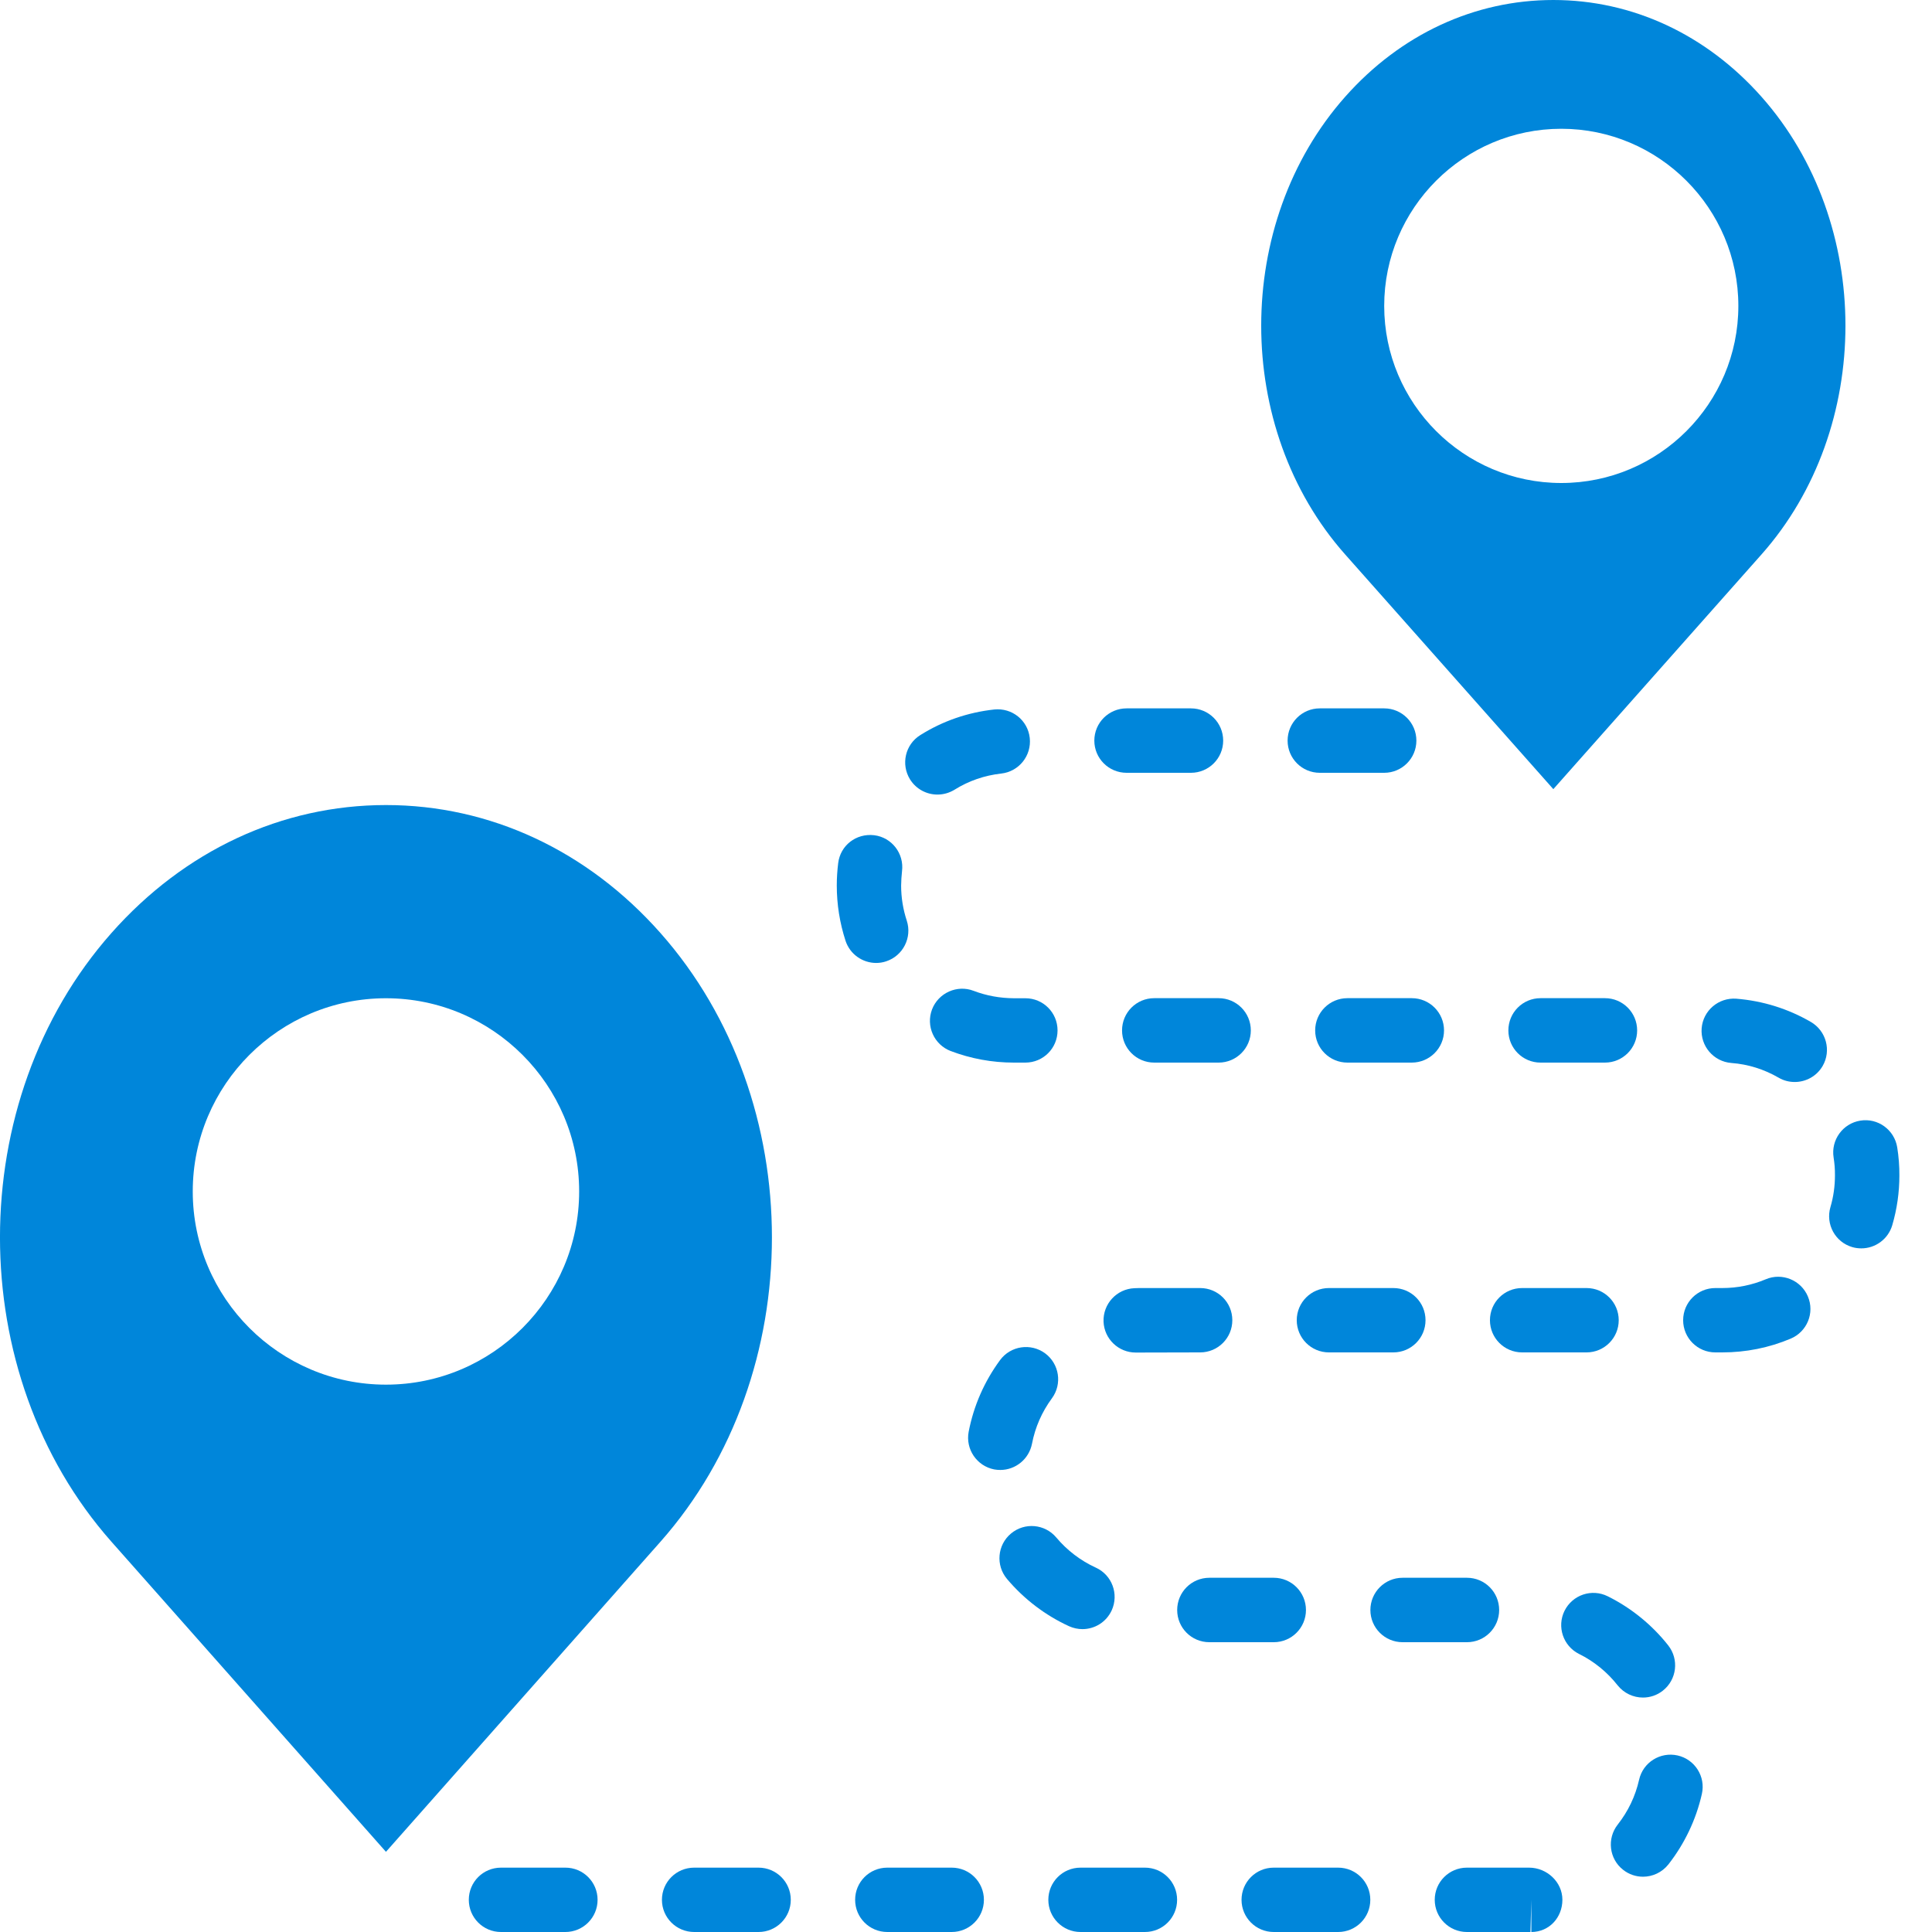 <svg width="26" height="26" viewBox="0 0 26 26" fill="none" xmlns="http://www.w3.org/2000/svg">
<path d="M15.161 10.4H16.027C16.267 10.4 16.461 10.206 16.461 9.967C16.461 9.727 16.267 9.533 16.027 9.533H15.161C14.921 9.533 14.727 9.727 14.727 9.967C14.727 10.206 14.921 10.4 15.161 10.4Z" fill="#0086DA"/>
<path d="M13.645 13.434C13.457 13.433 13.275 13.4 13.102 13.334C12.881 13.249 12.629 13.361 12.543 13.584C12.458 13.808 12.57 14.058 12.793 14.144C13.065 14.247 13.35 14.3 13.644 14.3H13.799C14.039 14.3 14.232 14.107 14.232 13.867C14.232 13.627 14.039 13.434 13.799 13.434H13.645V13.434Z" fill="#0086DA"/>
<path d="M12.616 10.693C12.694 10.693 12.773 10.672 12.845 10.628C13.037 10.508 13.249 10.435 13.475 10.41C13.713 10.383 13.884 10.169 13.858 9.931C13.832 9.693 13.619 9.523 13.38 9.548C13.024 9.587 12.689 9.702 12.386 9.892C12.182 10.018 12.121 10.286 12.247 10.489C12.33 10.621 12.471 10.693 12.616 10.693Z" fill="#0086DA"/>
<path d="M15.377 17.334C15.34 17.334 15.303 17.334 15.267 17.336C15.027 17.346 14.842 17.548 14.851 17.787C14.861 18.02 15.053 18.202 15.284 18.202C15.29 18.202 15.296 18.202 15.302 18.202L16.151 18.2C16.391 18.2 16.584 18.006 16.584 17.767C16.584 17.527 16.391 17.334 16.151 17.334H15.377Z" fill="#0086DA"/>
<path d="M18.628 10.4C18.867 10.4 19.061 10.206 19.061 9.967C19.061 9.727 18.867 9.533 18.628 9.533H17.761C17.521 9.533 17.328 9.727 17.328 9.967C17.328 10.206 17.521 10.4 17.761 10.4H18.628Z" fill="#0086DA"/>
<path d="M20.484 17.334C20.244 17.334 20.051 17.527 20.051 17.767C20.051 18.006 20.244 18.2 20.484 18.2H21.351C21.59 18.2 21.784 18.006 21.784 17.767C21.784 17.527 21.59 17.334 21.351 17.334H20.484Z" fill="#0086DA"/>
<path d="M22.032 13.867C22.032 13.627 21.838 13.433 21.599 13.433H20.732C20.492 13.433 20.299 13.627 20.299 13.867C20.299 14.106 20.492 14.3 20.732 14.3H21.599C21.838 14.3 22.032 14.106 22.032 13.867Z" fill="#0086DA"/>
<path d="M17.884 18.2H18.751C18.991 18.2 19.184 18.006 19.184 17.767C19.184 17.527 18.991 17.334 18.751 17.334H17.884C17.645 17.334 17.451 17.527 17.451 17.767C17.451 18.006 17.645 18.2 17.884 18.2Z" fill="#0086DA"/>
<path d="M19.433 13.867C19.433 13.627 19.239 13.433 18.999 13.433H18.133C17.893 13.433 17.699 13.627 17.699 13.867C17.699 14.106 17.893 14.3 18.133 14.3H18.999C19.238 14.3 19.433 14.106 19.433 13.867Z" fill="#0086DA"/>
<path d="M15.533 13.433C15.293 13.433 15.1 13.627 15.1 13.867C15.1 14.106 15.293 14.3 15.533 14.3H16.4C16.639 14.3 16.833 14.106 16.833 13.867C16.833 13.627 16.639 13.433 16.4 13.433H15.533Z" fill="#0086DA"/>
<path d="M10.208 25.134H9.342C9.102 25.134 8.908 25.327 8.908 25.567C8.908 25.806 9.102 26 9.342 26H10.208C10.448 26 10.642 25.806 10.642 25.567C10.642 25.327 10.447 25.134 10.208 25.134Z" fill="#0086DA"/>
<path d="M7.609 25.134H6.742C6.502 25.134 6.309 25.327 6.309 25.567C6.309 25.806 6.502 26 6.742 26H7.609C7.848 26 8.042 25.806 8.042 25.567C8.042 25.327 7.848 25.134 7.609 25.134Z" fill="#0086DA"/>
<path d="M22.576 23.624C22.342 23.572 22.11 23.718 22.058 23.952C22.008 24.173 21.911 24.376 21.77 24.555C21.623 24.743 21.655 25.016 21.843 25.163C21.923 25.226 22.017 25.256 22.111 25.256C22.239 25.256 22.366 25.199 22.452 25.091C22.67 24.813 22.826 24.486 22.903 24.142C22.956 23.908 22.809 23.677 22.576 23.624Z" fill="#0086DA"/>
<path d="M22.11 22.845C22.204 22.845 22.299 22.815 22.378 22.752C22.566 22.604 22.598 22.332 22.451 22.144C22.233 21.867 21.951 21.638 21.636 21.482C21.421 21.375 21.162 21.463 21.055 21.677C20.949 21.891 21.036 22.151 21.25 22.258C21.451 22.357 21.63 22.503 21.769 22.68C21.855 22.788 21.982 22.845 22.11 22.845Z" fill="#0086DA"/>
<path d="M20.175 21.667C20.175 21.427 19.982 21.233 19.742 21.233H18.875C18.636 21.233 18.442 21.427 18.442 21.667C18.442 21.906 18.636 22.1 18.875 22.1H19.742C19.981 22.1 20.175 21.906 20.175 21.667Z" fill="#0086DA"/>
<path d="M20.578 25.134H19.741C19.502 25.134 19.308 25.327 19.308 25.567C19.308 25.806 19.502 26 19.741 26L20.596 26L20.608 25.566V26C20.848 26 21.026 25.806 21.026 25.566C21.026 25.327 20.817 25.134 20.578 25.134Z" fill="#0086DA"/>
<path d="M25.532 15.441C25.494 15.204 25.271 15.042 25.035 15.081C24.799 15.119 24.638 15.342 24.676 15.578C24.688 15.655 24.695 15.733 24.694 15.817C24.694 15.963 24.674 16.107 24.633 16.245C24.566 16.475 24.697 16.716 24.927 16.783C24.968 16.795 25.009 16.8 25.049 16.8C25.236 16.8 25.409 16.678 25.465 16.489C25.529 16.271 25.561 16.045 25.561 15.82C25.562 15.695 25.552 15.567 25.532 15.441Z" fill="#0086DA"/>
<path d="M11.926 12.937C12.153 12.862 12.277 12.617 12.203 12.39C12.153 12.238 12.127 12.079 12.127 11.918C12.128 11.853 12.132 11.787 12.139 11.724C12.169 11.486 12.001 11.269 11.764 11.24C11.519 11.212 11.309 11.379 11.28 11.615C11.268 11.713 11.261 11.813 11.261 11.916C11.261 12.171 11.301 12.421 11.379 12.661C11.439 12.843 11.609 12.959 11.791 12.959C11.836 12.959 11.882 12.952 11.926 12.937Z" fill="#0086DA"/>
<path d="M24.37 13.753C24.061 13.574 23.723 13.469 23.366 13.44C23.128 13.423 22.919 13.599 22.9 13.839C22.882 14.077 23.06 14.286 23.299 14.305C23.525 14.322 23.739 14.389 23.936 14.503C24.004 14.543 24.079 14.561 24.153 14.561C24.302 14.561 24.448 14.484 24.528 14.346C24.648 14.139 24.577 13.874 24.37 13.753Z" fill="#0086DA"/>
<path d="M23.763 17.216C23.577 17.294 23.381 17.334 23.177 17.334H23.084C22.845 17.334 22.651 17.527 22.651 17.767C22.651 18.006 22.845 18.2 23.084 18.2H23.177C23.496 18.2 23.806 18.138 24.098 18.015C24.319 17.922 24.423 17.668 24.33 17.448C24.238 17.227 23.982 17.123 23.763 17.216Z" fill="#0086DA"/>
<path d="M13.888 19.43C13.931 19.207 14.021 19.002 14.156 18.818C14.298 18.625 14.256 18.354 14.064 18.212C13.871 18.071 13.6 18.111 13.458 18.304C13.246 18.593 13.104 18.917 13.036 19.267C12.991 19.502 13.145 19.729 13.38 19.775C13.408 19.78 13.435 19.782 13.462 19.782C13.666 19.782 13.847 19.637 13.888 19.43Z" fill="#0086DA"/>
<path d="M14.567 21.924C14.732 21.924 14.888 21.83 14.961 21.671C15.06 21.453 14.965 21.196 14.748 21.097C14.544 21.004 14.36 20.864 14.215 20.691C14.061 20.508 13.788 20.484 13.605 20.638C13.421 20.792 13.398 21.066 13.552 21.249C13.779 21.519 14.068 21.739 14.387 21.885C14.445 21.911 14.507 21.924 14.567 21.924Z" fill="#0086DA"/>
<path d="M12.808 25.134H11.941C11.701 25.134 11.508 25.327 11.508 25.567C11.508 25.806 11.701 26 11.941 26H12.808C13.047 26 13.241 25.806 13.241 25.567C13.241 25.327 13.047 25.134 12.808 25.134Z" fill="#0086DA"/>
<path d="M15.408 25.134H14.541C14.302 25.134 14.108 25.327 14.108 25.567C14.108 25.806 14.302 26 14.541 26H15.408C15.648 26 15.841 25.806 15.841 25.567C15.841 25.327 15.647 25.134 15.408 25.134Z" fill="#0086DA"/>
<path d="M17.575 21.667C17.575 21.427 17.381 21.233 17.142 21.233H16.275C16.035 21.233 15.842 21.427 15.842 21.667C15.842 21.906 16.035 22.1 16.275 22.1H17.142C17.381 22.1 17.575 21.906 17.575 21.667Z" fill="#0086DA"/>
<path d="M18.008 25.134H17.141C16.902 25.134 16.708 25.327 16.708 25.567C16.708 25.806 16.902 26 17.141 26H18.008C18.248 26 18.441 25.806 18.441 25.567C18.441 25.327 18.247 25.134 18.008 25.134Z" fill="#0086DA"/>
<path d="M8.889 12.557C7.905 11.445 6.593 10.834 5.194 10.834C3.795 10.834 2.483 11.445 1.499 12.557C-0.5 14.815 -0.5 18.488 1.499 20.747L5.194 24.921L8.889 20.747C10.888 18.488 10.888 14.815 8.889 12.557ZM5.194 18.634C3.76 18.634 2.594 17.467 2.594 16.034C2.594 14.6 3.76 13.434 5.194 13.434C6.628 13.434 7.794 14.6 7.794 16.034C7.794 17.467 6.628 18.634 5.194 18.634Z" fill="#0086DA"/>
<path d="M20.904 10.62L23.705 7.462C25.212 5.764 25.212 3.001 23.705 1.302C22.96 0.462 21.965 0 20.904 0C19.843 0 18.848 0.462 18.103 1.302C16.596 3.001 16.596 5.764 18.103 7.462L20.904 10.62ZM21.011 1.733C22.325 1.733 23.394 2.803 23.394 4.117C23.394 5.431 22.325 6.5 21.011 6.5C19.697 6.5 18.628 5.431 18.628 4.117C18.628 2.803 19.697 1.733 21.011 1.733Z" fill="#0086DA"/>
</svg>

